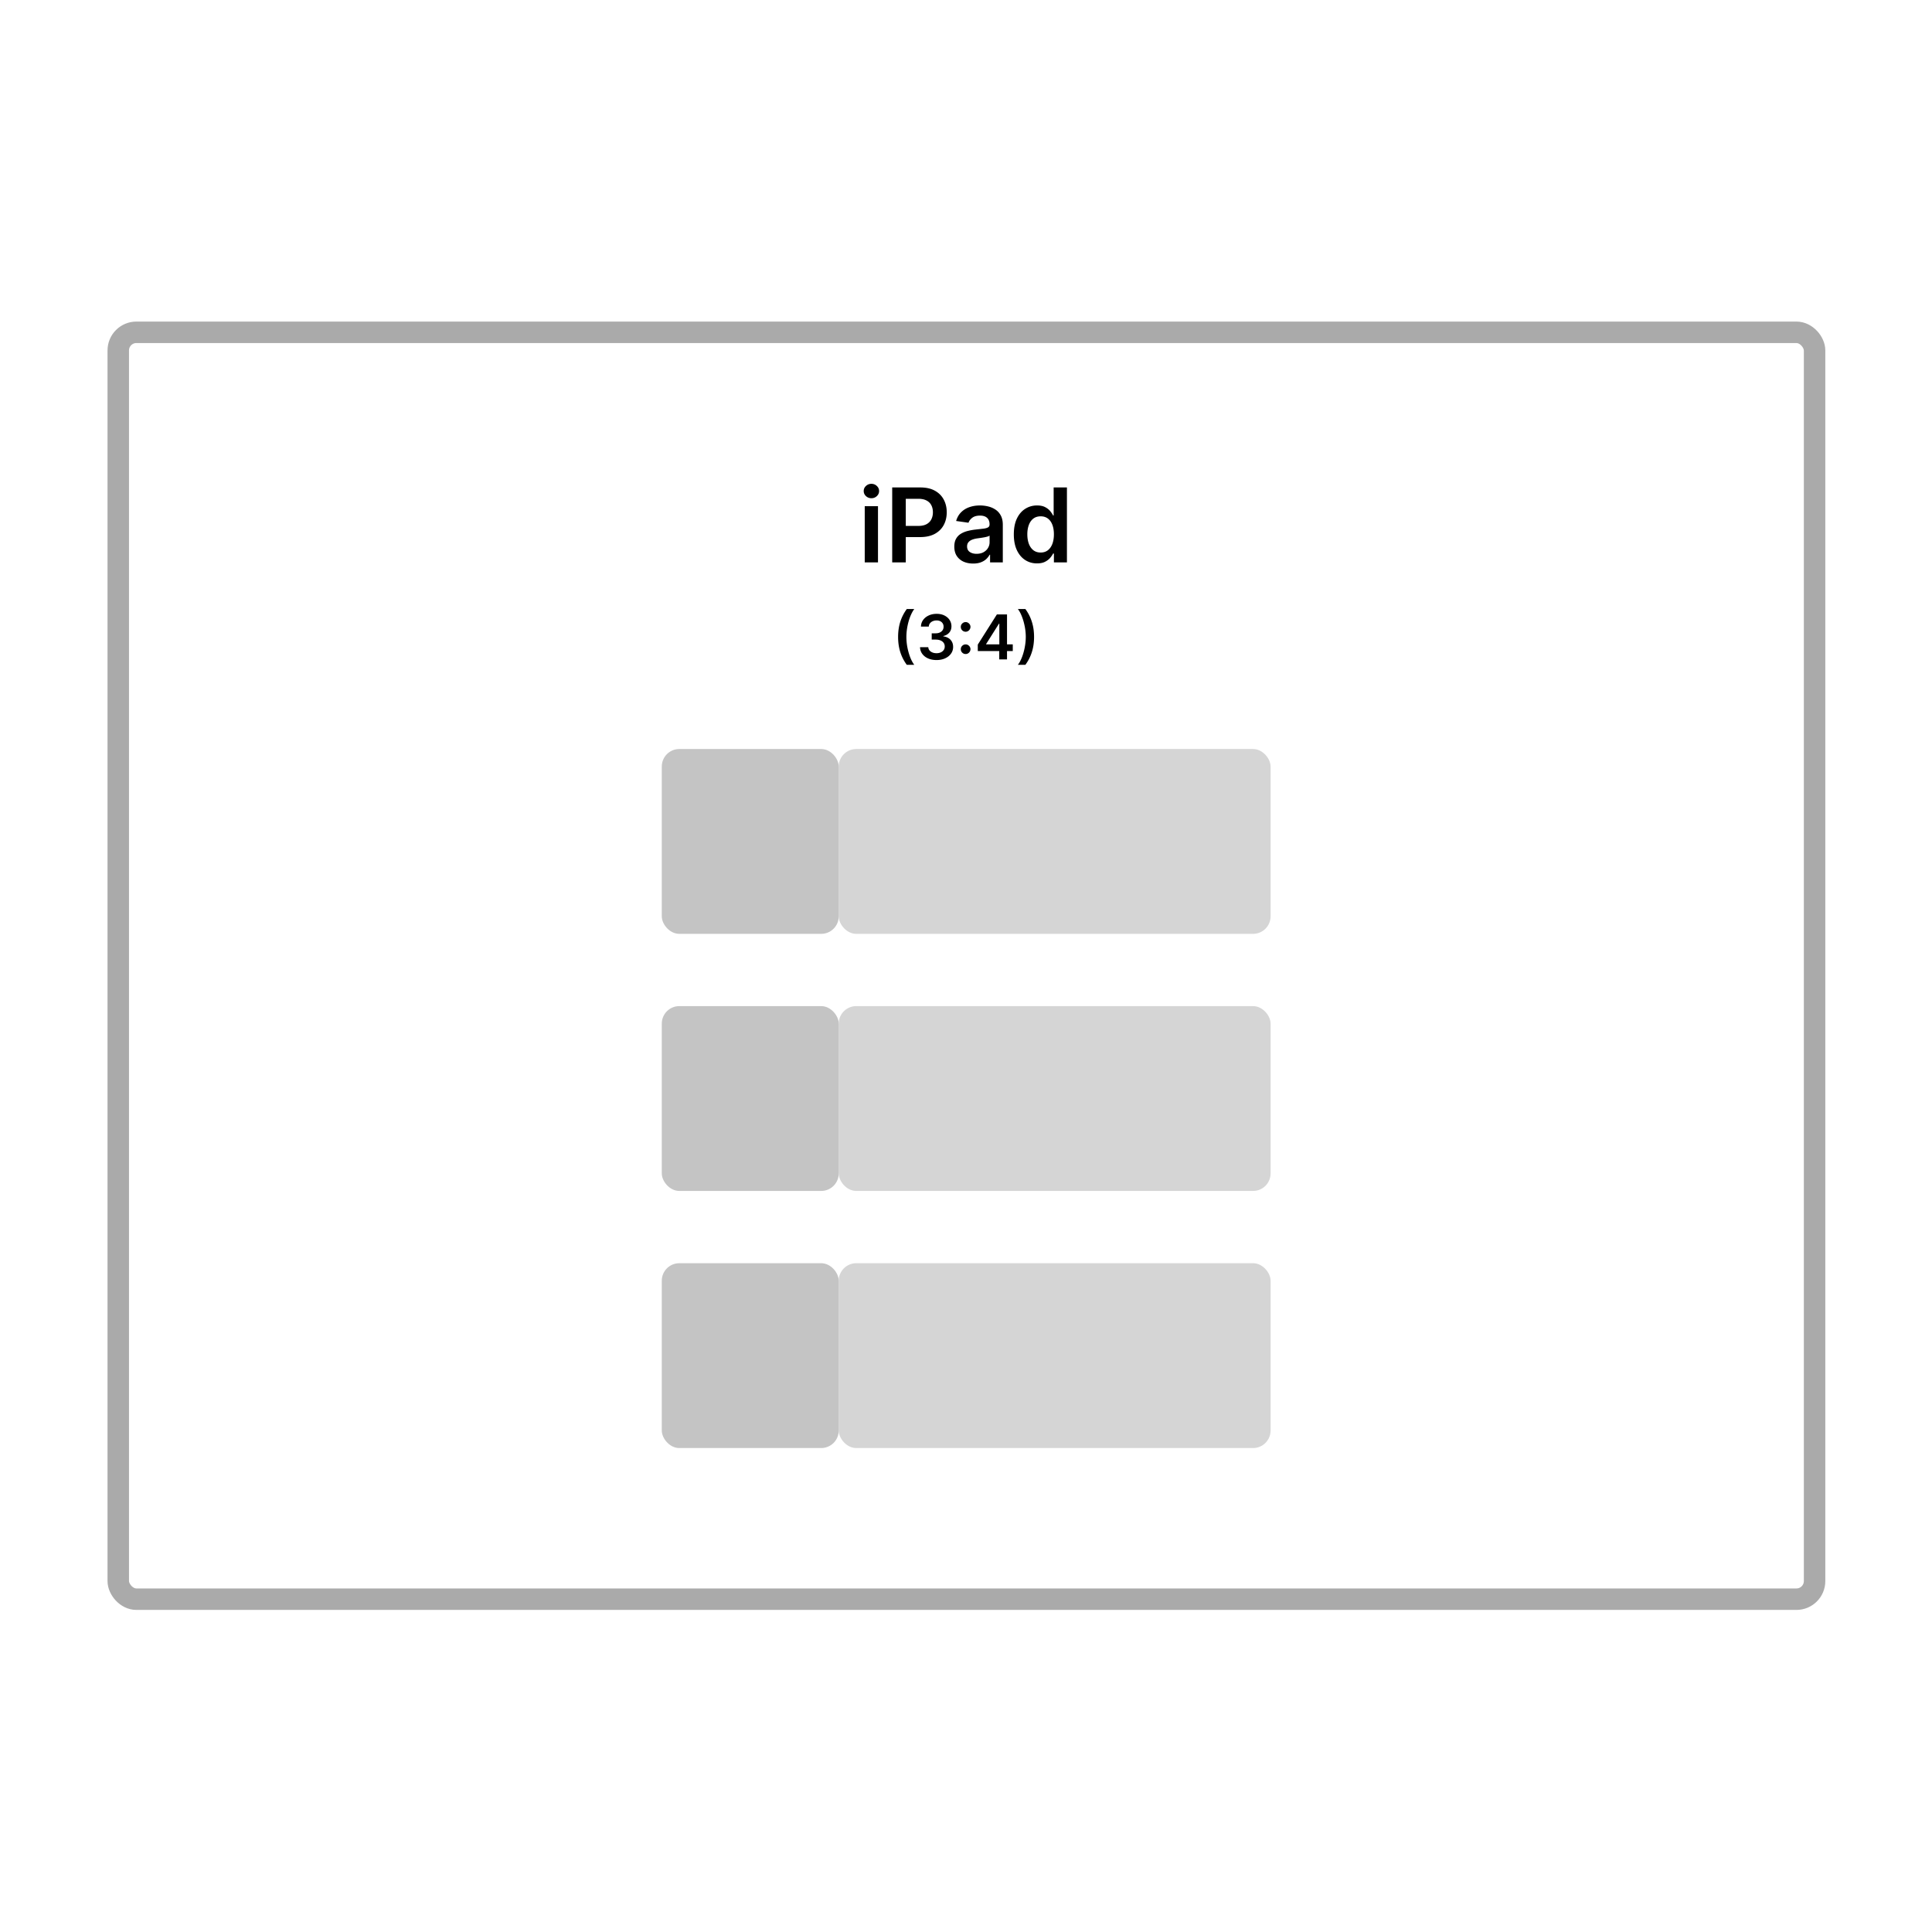<svg xmlns="http://www.w3.org/2000/svg" width="3809" height="3809" fill="none" xmlns:v="https://vecta.io/nano"><rect x="1653.59" y="1476.7" width="851.42" height="364.401" rx="34.54" fill="#d5d5d5"/><rect x="1304.73" y="1476.7" width="348.858" height="364.401" rx="34.54" fill="#c4c4c4"/><rect x="1653.59" y="1983.58" width="851.42" height="364.401" rx="34.54" fill="#d5d5d5"/><rect x="1304.73" y="1983.58" width="348.858" height="364.401" rx="34.54" fill="#c4c4c4"/><rect x="1653.59" y="2490.46" width="851.42" height="364.401" rx="34.54" fill="#d5d5d5"/><rect x="1304.73" y="2490.46" width="348.858" height="364.401" rx="34.54" fill="#c4c4c4"/><path d="M1704.86 1108.81V997.969h26.12v110.841h-26.12zm13.13-126.572c-4.13 0-7.69-1.371-10.68-4.114-2.98-2.79-4.47-6.134-4.47-10.03 0-3.945 1.49-7.289 4.47-10.031 2.99-2.79 6.55-4.186 10.68-4.186 4.19 0 7.75 1.396 10.68 4.186 2.99 2.742 4.48 6.086 4.48 10.031 0 3.896-1.49 7.24-4.48 10.03-2.93 2.743-6.49 4.114-10.68 4.114zM1759 1108.81V961.022h55.42c11.36 0 20.88 2.116 28.58 6.35 7.74 4.234 13.59 10.055 17.53 17.464 4 7.36 5.99 15.734 5.99 25.114 0 9.48-1.99 17.9-5.99 25.26-3.99 7.36-9.88 13.15-17.68 17.39-7.79 4.18-17.39 6.28-28.79 6.28h-36.73v-22.01h33.12c6.64 0 12.08-1.16 16.31-3.47 4.24-2.31 7.36-5.48 9.38-9.52 2.07-4.05 3.11-8.69 3.11-13.93 0-5.25-1.04-9.86-3.11-13.857-2.02-3.993-5.17-7.096-9.45-9.309-4.23-2.261-9.69-3.392-16.38-3.392h-24.54v125.418H1759zm159.54 2.24c-7.03 0-13.35-1.25-18.98-3.75-5.58-2.55-10.01-6.31-13.28-11.26-3.22-4.96-4.84-11.07-4.84-18.33 0-6.25 1.16-11.43 3.47-15.52 2.31-4.08 5.46-7.36 9.45-9.81s8.49-4.31 13.5-5.56c5.05-1.29 10.27-2.23 15.65-2.81l15.81-1.8c4.04-.58 6.97-1.45 8.8-2.6 1.88-1.21 2.82-3.06 2.82-5.56v-.43c0-5.44-1.61-9.65-4.84-12.63-3.22-2.98-7.86-4.47-13.93-4.47-6.39 0-11.47 1.39-15.22 4.18-3.71 2.79-6.21 6.09-7.51 9.89l-24.39-3.47c1.93-6.73 5.1-12.36 9.53-16.88 4.42-4.57 9.84-7.99 16.23-10.25 6.4-2.309 13.47-3.464 21.22-3.464 5.34 0 10.66.625 15.95 1.876s10.13 3.318 14.5 6.208c4.38 2.84 7.89 6.71 10.54 11.62 2.69 4.9 4.04 11.04 4.04 18.4v74.18h-25.11v-15.22h-.87c-1.59 3.07-3.82 5.96-6.71 8.66-2.84 2.64-6.42 4.78-10.75 6.42-4.28 1.59-9.31 2.38-15.08 2.38zm6.78-19.2c5.24 0 9.79-1.03 13.64-3.1 3.85-2.12 6.81-4.91 8.87-8.37 2.12-3.46 3.18-7.24 3.18-11.33v-13.06c-.82.67-2.21 1.3-4.19 1.88-1.92.57-4.09 1.08-6.49 1.51-2.41.43-4.79.82-7.15 1.16l-6.13.86c-3.9.53-7.38 1.4-10.46 2.6s-5.51 2.89-7.29 5.05c-1.78 2.12-2.67 4.86-2.67 8.23 0 4.81 1.75 8.44 5.27 10.89 3.51 2.46 7.98 3.68 13.42 3.68zm119.14 18.91c-8.71 0-16.5-2.24-23.38-6.71s-12.32-10.97-16.31-19.48c-3.99-8.52-5.99-18.86-5.99-31.03 0-12.32 2.02-22.71 6.06-31.18 4.09-8.51 9.6-14.94 16.53-19.27 6.93-4.375 14.65-6.564 23.16-6.564 6.5 0 11.84 1.107 16.02 3.32 4.19 2.164 7.51 4.784 9.96 7.864 2.46 3.03 4.36 5.89 5.7 8.59h1.09v-55.278h26.19v147.788h-25.69v-17.46h-1.59c-1.34 2.69-3.29 5.56-5.84 8.59-2.55 2.98-5.92 5.53-10.11 7.65-4.18 2.11-9.45 3.17-15.8 3.17zm7.29-21.43c5.53 0 10.25-1.49 14.14-4.48 3.9-3.03 6.86-7.24 8.88-12.62 2.02-5.39 3.03-11.67 3.03-18.84s-1.01-13.4-3.03-18.69c-1.97-5.29-4.91-9.4-8.8-12.34-3.85-2.93-8.59-4.4-14.22-4.4-5.82 0-10.68 1.51-14.58 4.54-3.89 3.04-6.83 7.22-8.8 12.56s-2.96 11.45-2.96 18.33c0 6.93.99 13.11 2.96 18.55 2.02 5.39 4.98 9.64 8.87 12.77 3.95 3.08 8.78 4.62 14.51 4.62zm-281.11 166.42c0-10.83 1.43-20.77 4.29-29.83 2.89-9.1 7.17-17.5 12.86-25.2h14.76c-2.19 2.85-4.24 6.36-6.14 10.52-1.91 4.13-3.57 8.66-4.98 13.59a124.26 124.26 0 0 0-3.29 15.29c-.78 5.28-1.17 10.49-1.17 15.63 0 6.84.68 13.77 2.03 20.78 1.39 7.02 3.25 13.52 5.59 19.53 2.36 5.97 5.02 10.87 7.96 14.68h-14.76a86.22 86.22 0 0 1-12.86-25.16c-2.86-9.09-4.29-19.04-4.29-29.83zm75.74 45.55c-6.23 0-11.77-1.07-16.62-3.21-4.82-2.13-8.63-5.11-11.43-8.92s-4.29-8.21-4.46-13.2h16.28c.14 2.39.93 4.49 2.38 6.28 1.44 1.76 3.36 3.13 5.76 4.11 2.39.98 5.08 1.47 8.05 1.47 3.17 0 5.99-.55 8.44-1.64 2.46-1.13 4.38-2.69 5.76-4.68 1.39-1.99 2.06-4.29 2.04-6.88.02-2.69-.67-5.06-2.08-7.1-1.42-2.05-3.47-3.66-6.15-4.81-2.66-1.16-5.86-1.73-9.61-1.73h-7.84v-12.39h7.84c3.09 0 5.78-.53 8.09-1.6 2.34-1.07 4.18-2.57 5.5-4.5 1.33-1.96 1.98-4.23 1.95-6.8.03-2.51-.53-4.69-1.69-6.54-1.12-1.87-2.73-3.33-4.8-4.37-2.05-1.04-4.46-1.56-7.23-1.56-2.72 0-5.23.49-7.54 1.47s-4.17 2.38-5.58 4.2c-1.42 1.79-2.17 3.93-2.26 6.41h-15.45c.11-4.96 1.54-9.32 4.28-13.07 2.78-3.79 6.47-6.73 11.09-8.84 4.62-2.13 9.8-3.2 15.54-3.2 5.92 0 11.06 1.11 15.42 3.33 4.38 2.2 7.78 5.15 10.17 8.88 2.4 3.72 3.6 7.84 3.6 12.34.02 4.99-1.45 9.18-4.42 12.55-2.95 3.38-6.81 5.59-11.6 6.63v.69c6.23.87 11.01 3.18 14.33 6.93 3.35 3.72 5 8.36 4.98 13.9 0 4.96-1.42 9.41-4.25 13.33-2.8 3.9-6.67 6.96-11.6 9.18-4.91 2.23-10.54 3.34-16.89 3.34zm57.43-11.87c-2.63 0-4.88-.92-6.76-2.77-1.87-1.87-2.8-4.12-2.77-6.75-.03-2.6.9-4.82 2.77-6.67 1.88-1.85 4.13-2.77 6.76-2.77 2.54 0 4.75.92 6.62 2.77 1.91 1.85 2.87 4.07 2.9 6.67-.03 1.76-.49 3.36-1.38 4.8a9.94 9.94 0 0 1-3.47 3.47c-1.41.84-2.97 1.25-4.67 1.25zm0-43.94c-2.63 0-4.88-.93-6.76-2.77-1.87-1.88-2.8-4.13-2.77-6.76-.03-2.6.9-4.82 2.77-6.67 1.88-1.87 4.13-2.81 6.76-2.81 2.54 0 4.75.94 6.62 2.81 1.91 1.85 2.87 4.07 2.9 6.67-.03 1.73-.49 3.32-1.38 4.76a9.94 9.94 0 0 1-3.47 3.47c-1.41.86-2.97 1.3-4.67 1.3zm23.93 38.14v-12.77l37.63-59.45h10.65v18.19h-6.5l-25.33 40.13v.7h52.52v13.2h-68.97zm42.3 16.46v-20.35l.18-5.72v-62.61h15.15v88.68h-15.33zm68.65-44.34c0 10.79-1.44 20.74-4.33 29.83-2.86 9.06-7.13 17.45-12.81 25.16h-14.77c2.22-2.86 4.27-6.35 6.15-10.48 1.9-4.13 3.55-8.66 4.93-13.6 1.42-4.93 2.52-10.04 3.3-15.32.8-5.29 1.21-10.48 1.21-15.59 0-6.84-.69-13.77-2.08-20.79-1.36-7.01-3.22-13.52-5.59-19.52-2.33-6.01-4.98-10.91-7.92-14.72h14.77a85.2 85.2 0 0 1 12.81 25.2c2.89 9.06 4.33 19 4.33 29.83z" fill="#000"/><rect x="233.167" y="655.167" width="3344.33" height="2497.67" rx="35.719" stroke="#aaa" stroke-width="42.333"/></svg>